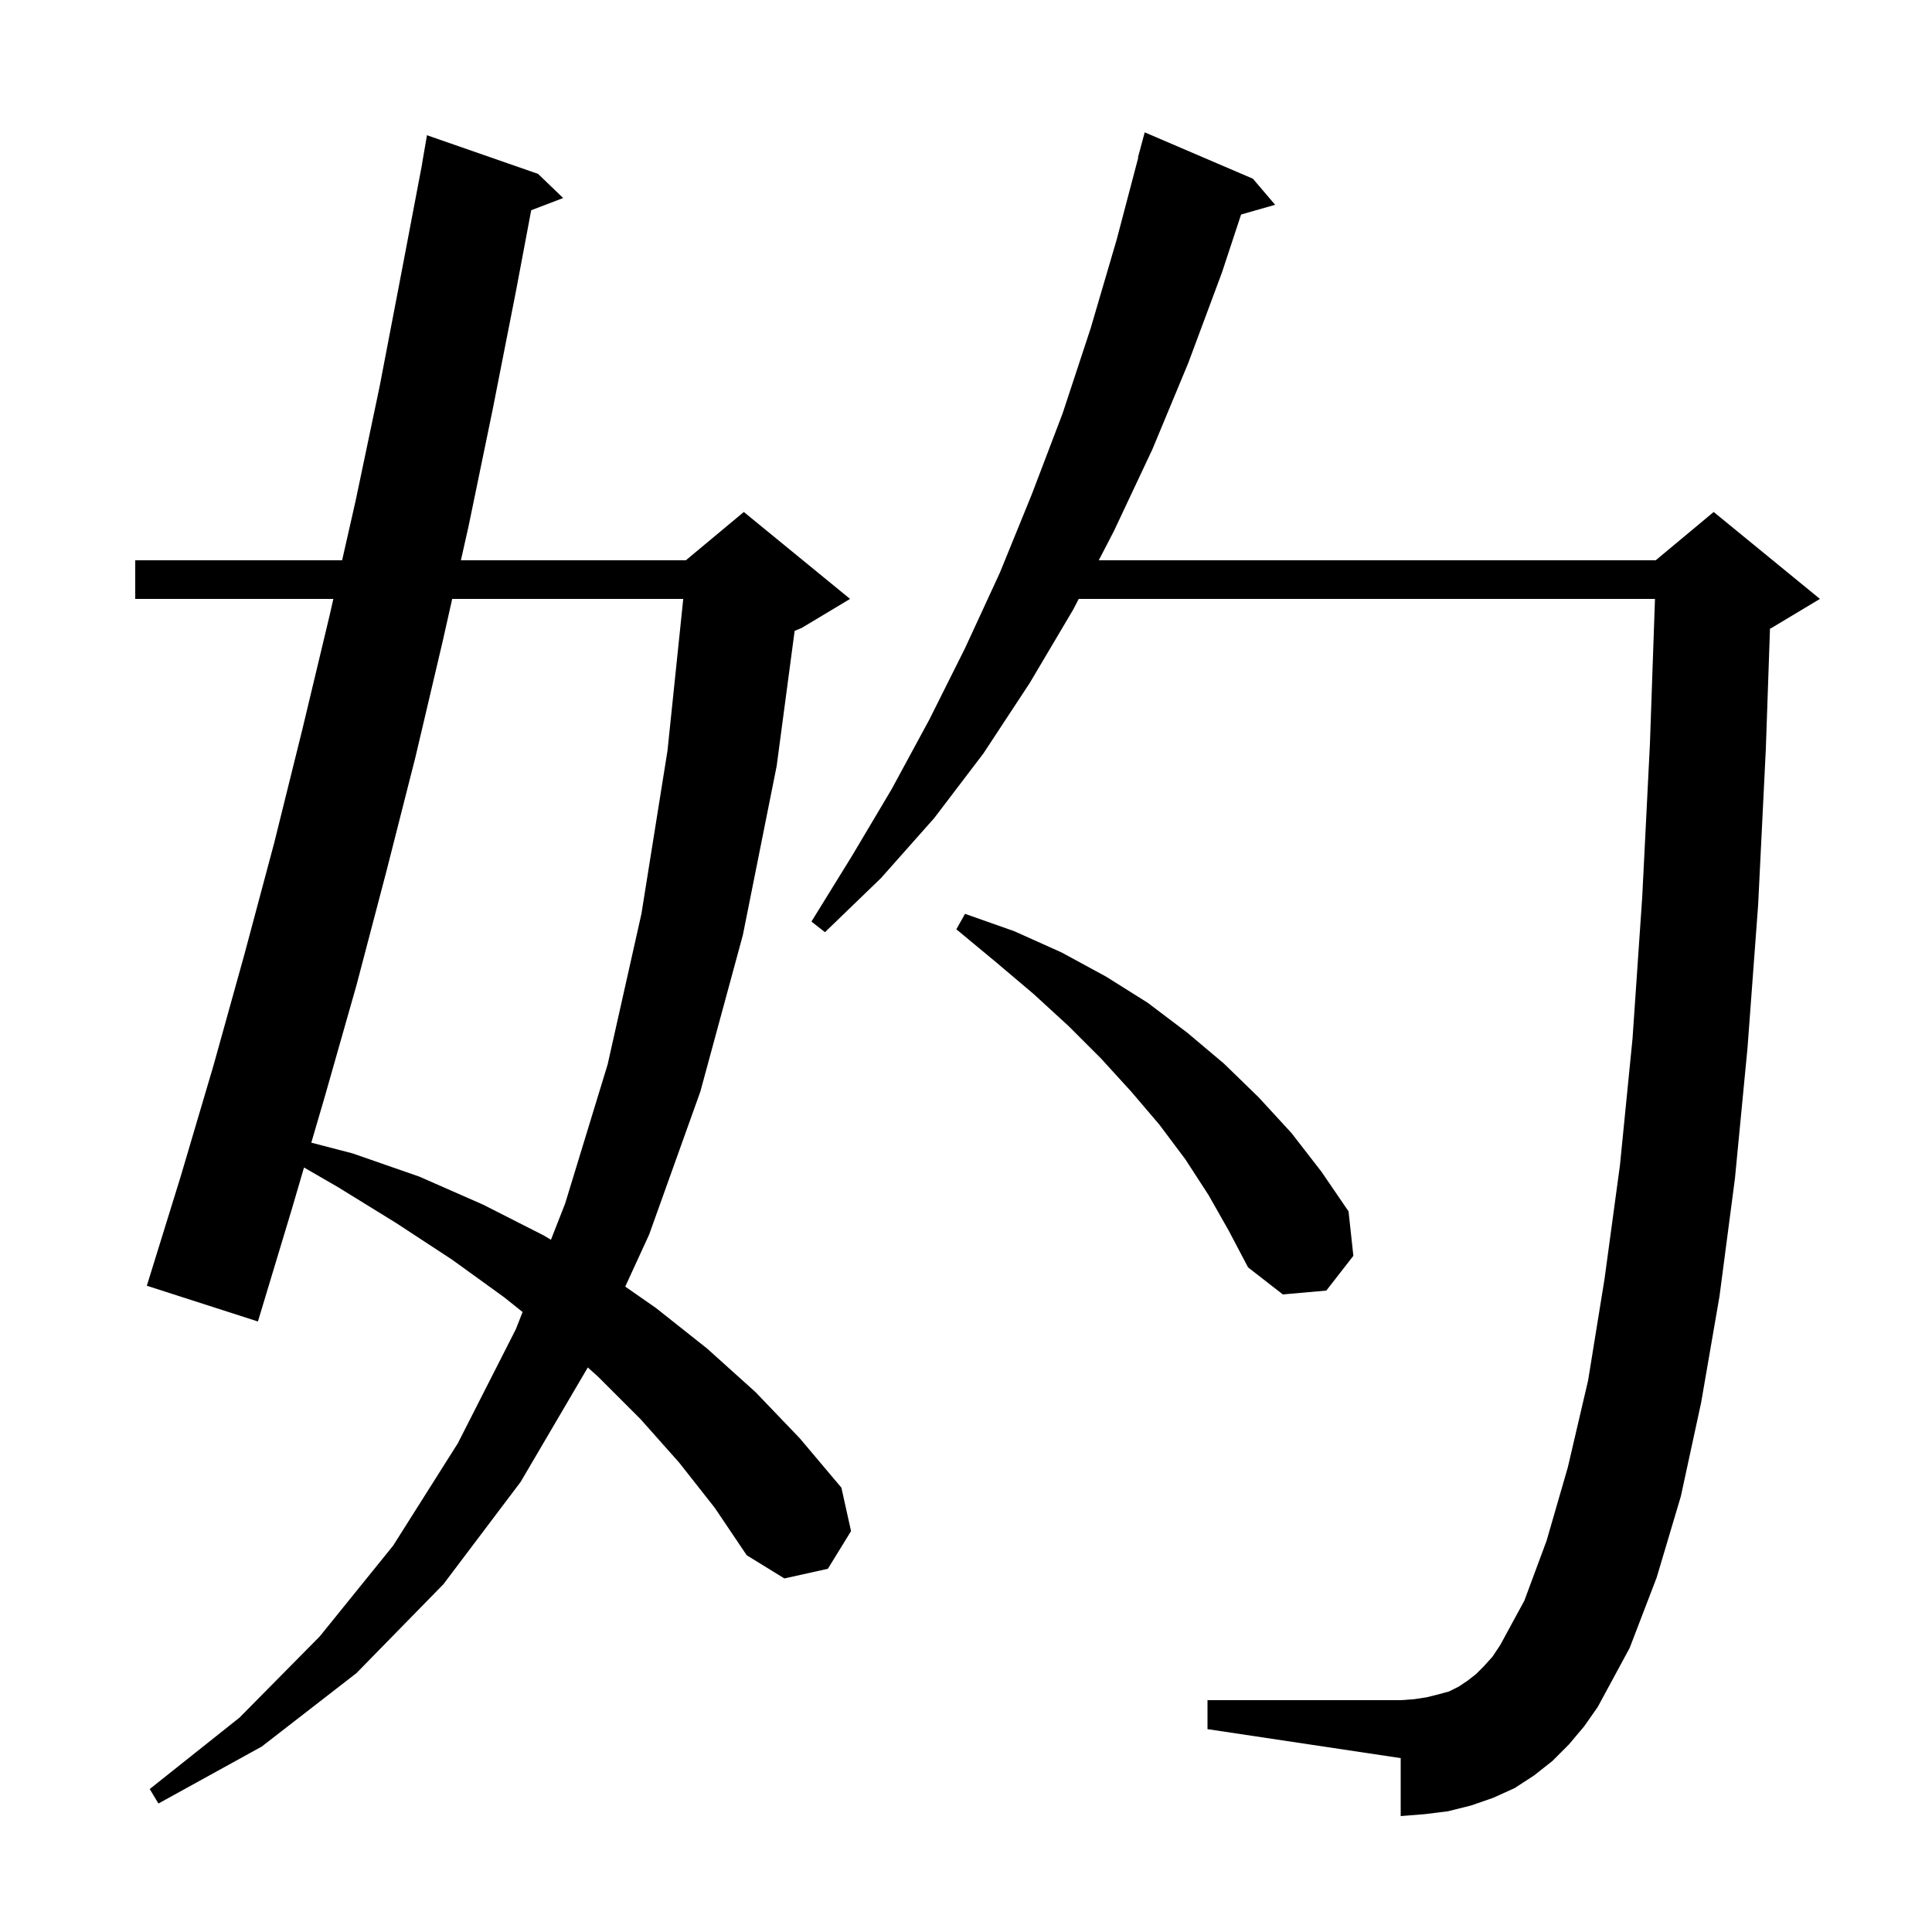 <svg xmlns="http://www.w3.org/2000/svg" xmlns:xlink="http://www.w3.org/1999/xlink" version="1.1" baseProfile="full" viewBox="0 0 200 200" width="200" height="200">
<g fill="black">
<path d="M 70.3 151.4 L 66.3 146.9 L 61.9 142.5 L 60.848 141.56 L 53.9 153.4 L 45.9 164.0 L 36.9 173.2 L 27.1 180.8 L 16.4 186.7 L 15.5 185.2 L 24.8 177.8 L 33.1 169.4 L 40.7 160.0 L 47.4 149.4 L 53.4 137.6 L 54.099 135.819 L 52.2 134.3 L 46.8 130.4 L 41.0 126.6 L 35.0 122.9 L 31.472 120.86 L 30.2 125.2 L 26.7 136.8 L 15.2 133.1 L 18.7 121.8 L 22.1 110.3 L 25.3 98.8 L 28.4 87.2 L 31.3 75.5 L 34.1 63.8 L 34.508 62.0 L 14.0 62.0 L 14.0 58.0 L 35.416 58.0 L 36.8 51.9 L 39.3 40.0 L 41.6 28.0 L 43.71 16.901 L 43.7 16.9 L 44.2 14.0 L 55.7 18.0 L 58.3 20.5 L 54.99 21.764 L 53.4 30.2 L 51.0 42.4 L 48.5 54.5 L 47.712 58.0 L 71.0 58.0 L 77.0 53.0 L 88.0 62.0 L 83.0 65.0 L 82.261 65.308 L 80.4 79.3 L 76.9 96.8 L 72.5 113.0 L 67.2 127.8 L 64.725 133.189 L 67.9 135.4 L 73.2 139.6 L 78.2 144.1 L 82.8 148.9 L 87.1 154.0 L 88.1 158.5 L 85.7 162.4 L 81.2 163.4 L 77.3 161.0 L 74.0 156.1 Z M 162.4 180.6 L 160.7 182.3 L 158.8 183.8 L 156.8 185.1 L 154.6 186.1 L 152.3 186.9 L 149.9 187.5 L 147.5 187.8 L 145.0 188.0 L 145.0 182.0 L 125.0 179.0 L 125.0 176.0 L 145.0 176.0 L 146.4 175.9 L 147.7 175.7 L 148.9 175.4 L 150.0 175.1 L 151.0 174.6 L 151.9 174.0 L 152.8 173.3 L 153.6 172.5 L 154.5 171.5 L 155.3 170.3 L 157.8 165.7 L 160.1 159.5 L 162.3 151.9 L 164.4 142.9 L 166.1 132.4 L 167.7 120.6 L 169.0 107.5 L 170.0 92.9 L 170.8 77.0 L 171.323 62.0 L 111.67 62.0 L 111.1 63.1 L 106.6 70.7 L 101.8 78.0 L 96.7 84.7 L 91.2 90.9 L 85.4 96.5 L 84.0 95.4 L 88.2 88.6 L 92.3 81.7 L 96.2 74.5 L 99.9 67.1 L 103.5 59.3 L 106.8 51.2 L 110.0 42.8 L 112.9 34.0 L 115.6 24.8 L 117.835 16.306 L 117.8 16.3 L 118.5 13.7 L 129.7 18.5 L 132.0 21.2 L 128.477 22.207 L 126.5 28.2 L 123.0 37.6 L 119.3 46.5 L 115.3 55.0 L 113.744 58.0 L 171.4 58.0 L 177.4 53.0 L 188.4 62.0 L 183.4 65.0 L 183.229 65.071 L 182.8 77.5 L 182.0 93.7 L 180.9 108.5 L 179.6 122.0 L 178.0 134.2 L 176.1 145.2 L 174.0 154.9 L 171.5 163.3 L 168.7 170.6 L 165.4 176.7 L 164.0 178.7 Z M 125.1 123.7 L 122.7 120.0 L 120.0 116.4 L 117.1 113.0 L 114.0 109.6 L 110.6 106.2 L 107.0 102.9 L 103.1 99.6 L 99.0 96.2 L 99.9 94.6 L 105.0 96.4 L 109.9 98.6 L 114.5 101.1 L 118.8 103.8 L 122.9 106.9 L 126.7 110.1 L 130.3 113.6 L 133.7 117.3 L 136.8 121.3 L 139.6 125.4 L 140.1 130.0 L 137.3 133.6 L 132.8 134.0 L 129.2 131.2 L 127.2 127.4 Z M 46.812 62.0 L 45.8 66.5 L 43.0 78.4 L 40.0 90.2 L 36.9 102.0 L 33.6 113.6 L 32.226 118.288 L 36.5 119.4 L 43.4 121.8 L 50.0 124.7 L 56.3 127.9 L 57.033 128.34 L 58.5 124.6 L 62.9 110.2 L 66.4 94.6 L 69.1 77.7 L 70.73 62.0 Z " />
</g>
</svg>
